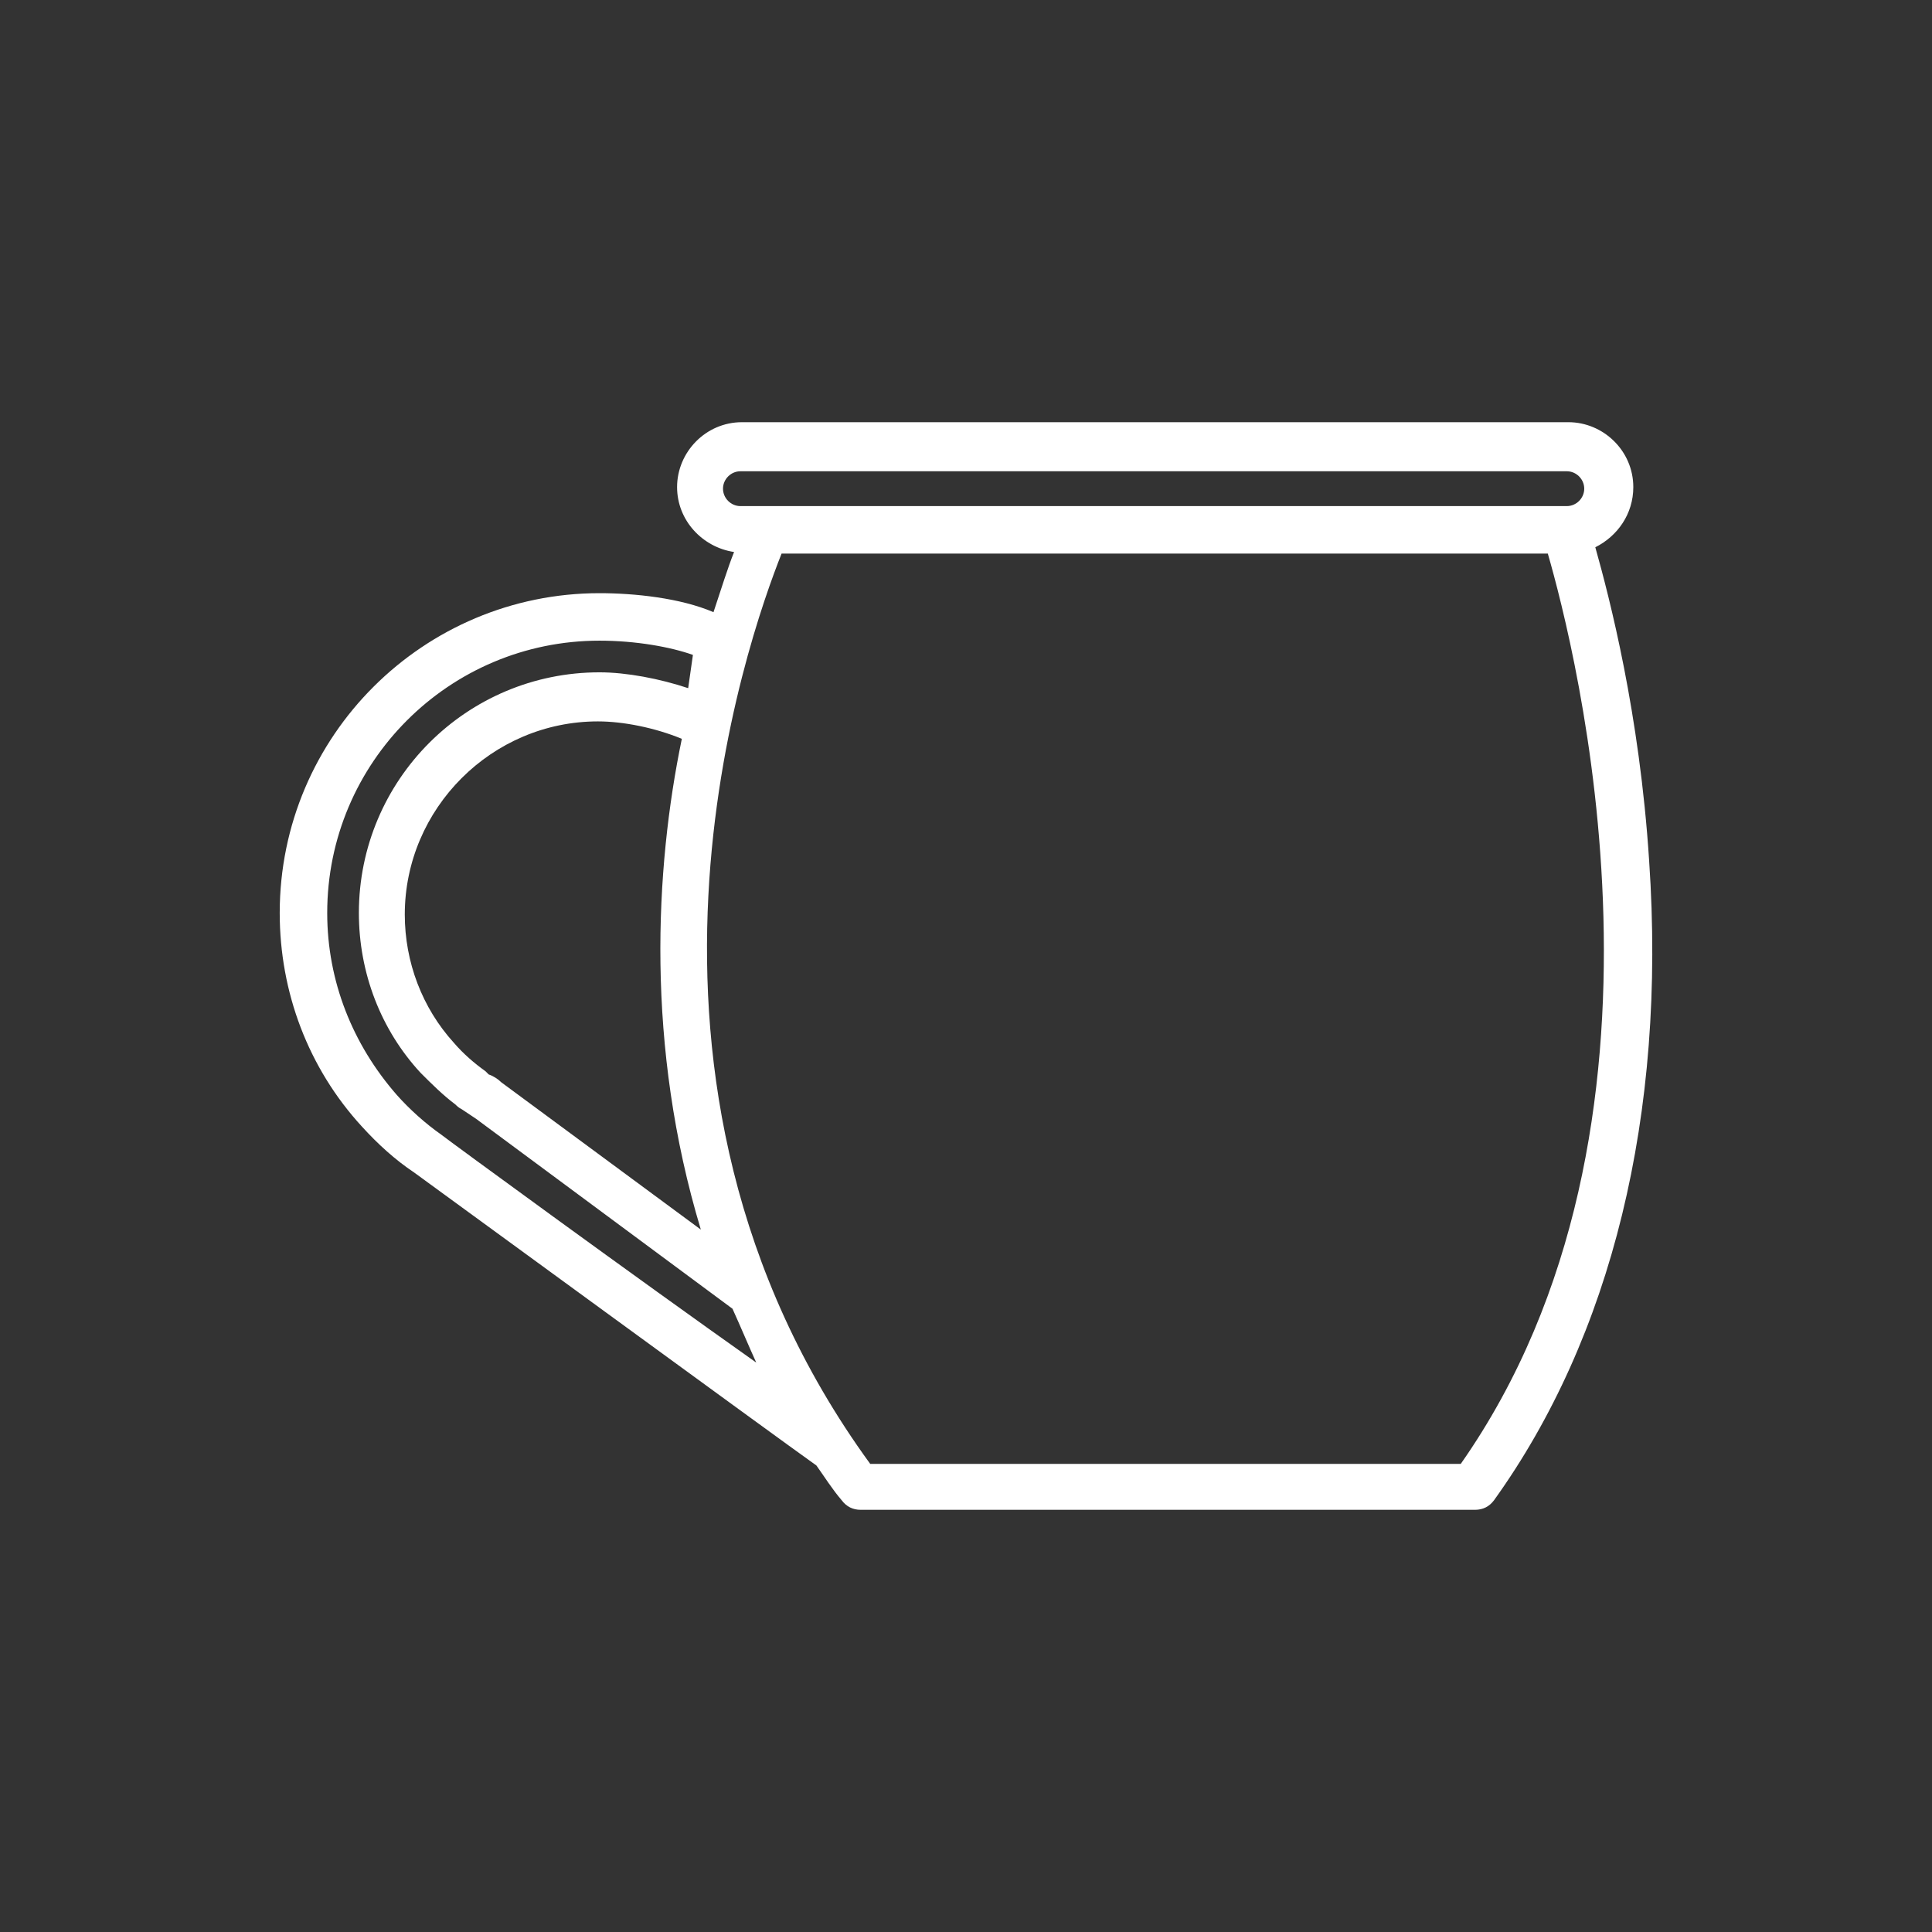 <?xml version="1.0" encoding="UTF-8" standalone="no"?>
<!-- Generator: Adobe Illustrator 19.0.0, SVG Export Plug-In . SVG Version: 6.00 Build 0)  -->

<svg
   version="1.1"
   id="Layer_1"
   x="0px"
   y="0px"
   viewBox="44 47 700 700"
   style="enable-background:new 44 47 700 700;"
   xml:space="preserve"
   sodipodi:docname="mule.svg"
   inkscape:version="1.2.2 (732a01da63, 2022-12-09)"
   xmlns:inkscape="http://www.inkscape.org/namespaces/inkscape"
   xmlns:sodipodi="http://sodipodi.sourceforge.net/DTD/sodipodi-0.dtd"
   xmlns="http://www.w3.org/2000/svg"
   xmlns:svg="http://www.w3.org/2000/svg"><rect x="44" y="47" width="700" height="700" fill="#333333" stroke="none"/><defs
   id="defs29" /><sodipodi:namedview
   id="namedview27"
   pagecolor="#000000"
   bordercolor="#000000"
   borderopacity="0.25"
   inkscape:showpageshadow="2"
   inkscape:pageopacity="0"
   inkscape:pagecheckerboard="0"
   inkscape:deskcolor="#d1d1d1"
   showgrid="false"
   inkscape:zoom="1.4671429"
   inkscape:cx="345.91042"
   inkscape:cy="350.3408"
   inkscape:window-width="2560"
   inkscape:window-height="1377"
   inkscape:window-x="-8"
   inkscape:window-y="-8"
   inkscape:window-maximized="1"
   inkscape:current-layer="Layer_1" />
<style
   type="text/css"
   id="style2">
	.st0{fill:#FFFFFF;}
</style>

<path
   class="st0"
   d="m 641.513,358.856 c -3.442,-53.345 -14.34,-95.218 -19.502,-113.573 8.03,-4.015 13.766,-12.046 13.766,-21.797 0,-13.193 -10.898,-23.518 -23.518,-23.518 h -221.41 -14.34 -8.604 -14.34 -40.726 c -13.193,0 -23.518,10.898 -23.518,23.518 0,12.046 9.178,21.797 20.65,23.518 -2.294,5.736 -4.589,13.193 -7.457,21.797 -12.046,-5.162 -28.68,-6.883 -41.299,-6.883 -63.67,0 -115.867,51.624 -115.867,115.867 0,28.68 10.325,56.213 29.827,77.436 5.736,6.31 12.046,12.046 18.929,16.634 4.015,2.868 131.928,96.365 145.695,106.116 2.868,4.015 5.736,8.604 9.178,12.619 1.721,2.294 4.015,3.442 6.883,3.442 h 222.557 c 2.868,0 5.162,-1.147 6.883,-3.442 42.446,-59.081 62.523,-139.385 56.213,-231.735 z M 305.957,224.059 c 0,-3.442 2.868,-6.31 6.31,-6.31 h 41.873 14.34 8.604 14.34 220.263 c 3.442,0 6.31,2.868 6.31,6.31 0,3.442 -2.868,6.31 -6.31,6.31 h -1.147 -217.968 -14.34 -8.604 -14.34 -33.842 -9.178 c -3.442,0 -6.31,-2.868 -6.31,-6.31 z m -8.03,268.445 -72.274,-53.345 c -1.147,-1.147 -2.868,-2.294 -4.589,-2.868 -0.574,-0.574 -0.574,-0.574 -1.147,-1.147 -4.015,-2.868 -8.03,-6.31 -11.472,-10.325 -11.472,-12.619 -17.782,-29.254 -17.782,-46.462 0,-38.431 31.548,-69.979 69.979,-69.979 9.178,0 20.65,2.294 30.401,6.31 -9.751,47.035 -13.193,111.279 6.883,177.816 z m -94.071,-34.416 c -5.736,-4.015 -11.472,-9.178 -16.061,-14.34 -16.061,-18.355 -25.238,-41.299 -25.238,-65.964 0,-54.492 44.167,-98.659 98.659,-98.659 13.193,0 25.812,2.294 33.842,5.162 l -1.721,12.046 c -10.325,-3.442 -22.37,-5.736 -32.122,-5.736 -48.182,0 -87.187,39.005 -87.187,87.187 0,21.797 8.03,42.446 22.37,57.934 4.015,4.015 8.03,8.03 12.619,11.472 0.574,0.574 1.147,1.147 2.294,1.721 1.721,1.147 3.442,2.294 5.162,3.442 l 92.923,68.832 c 2.868,6.31 5.736,13.193 8.604,19.502 C 274.982,510.286 206.724,460.383 203.856,458.089 Z M 573.255,577.398 H 359.301 C 257.774,438.012 315.134,277.978 327.18,247.577 h 29.254 14.34 8.604 14.34 211.085 c 9.751,33.842 54.492,207.07 -31.548,329.821 z"
   id="path137"
   style="fill:#ffffff;stroke-width:5.736" /></svg>
